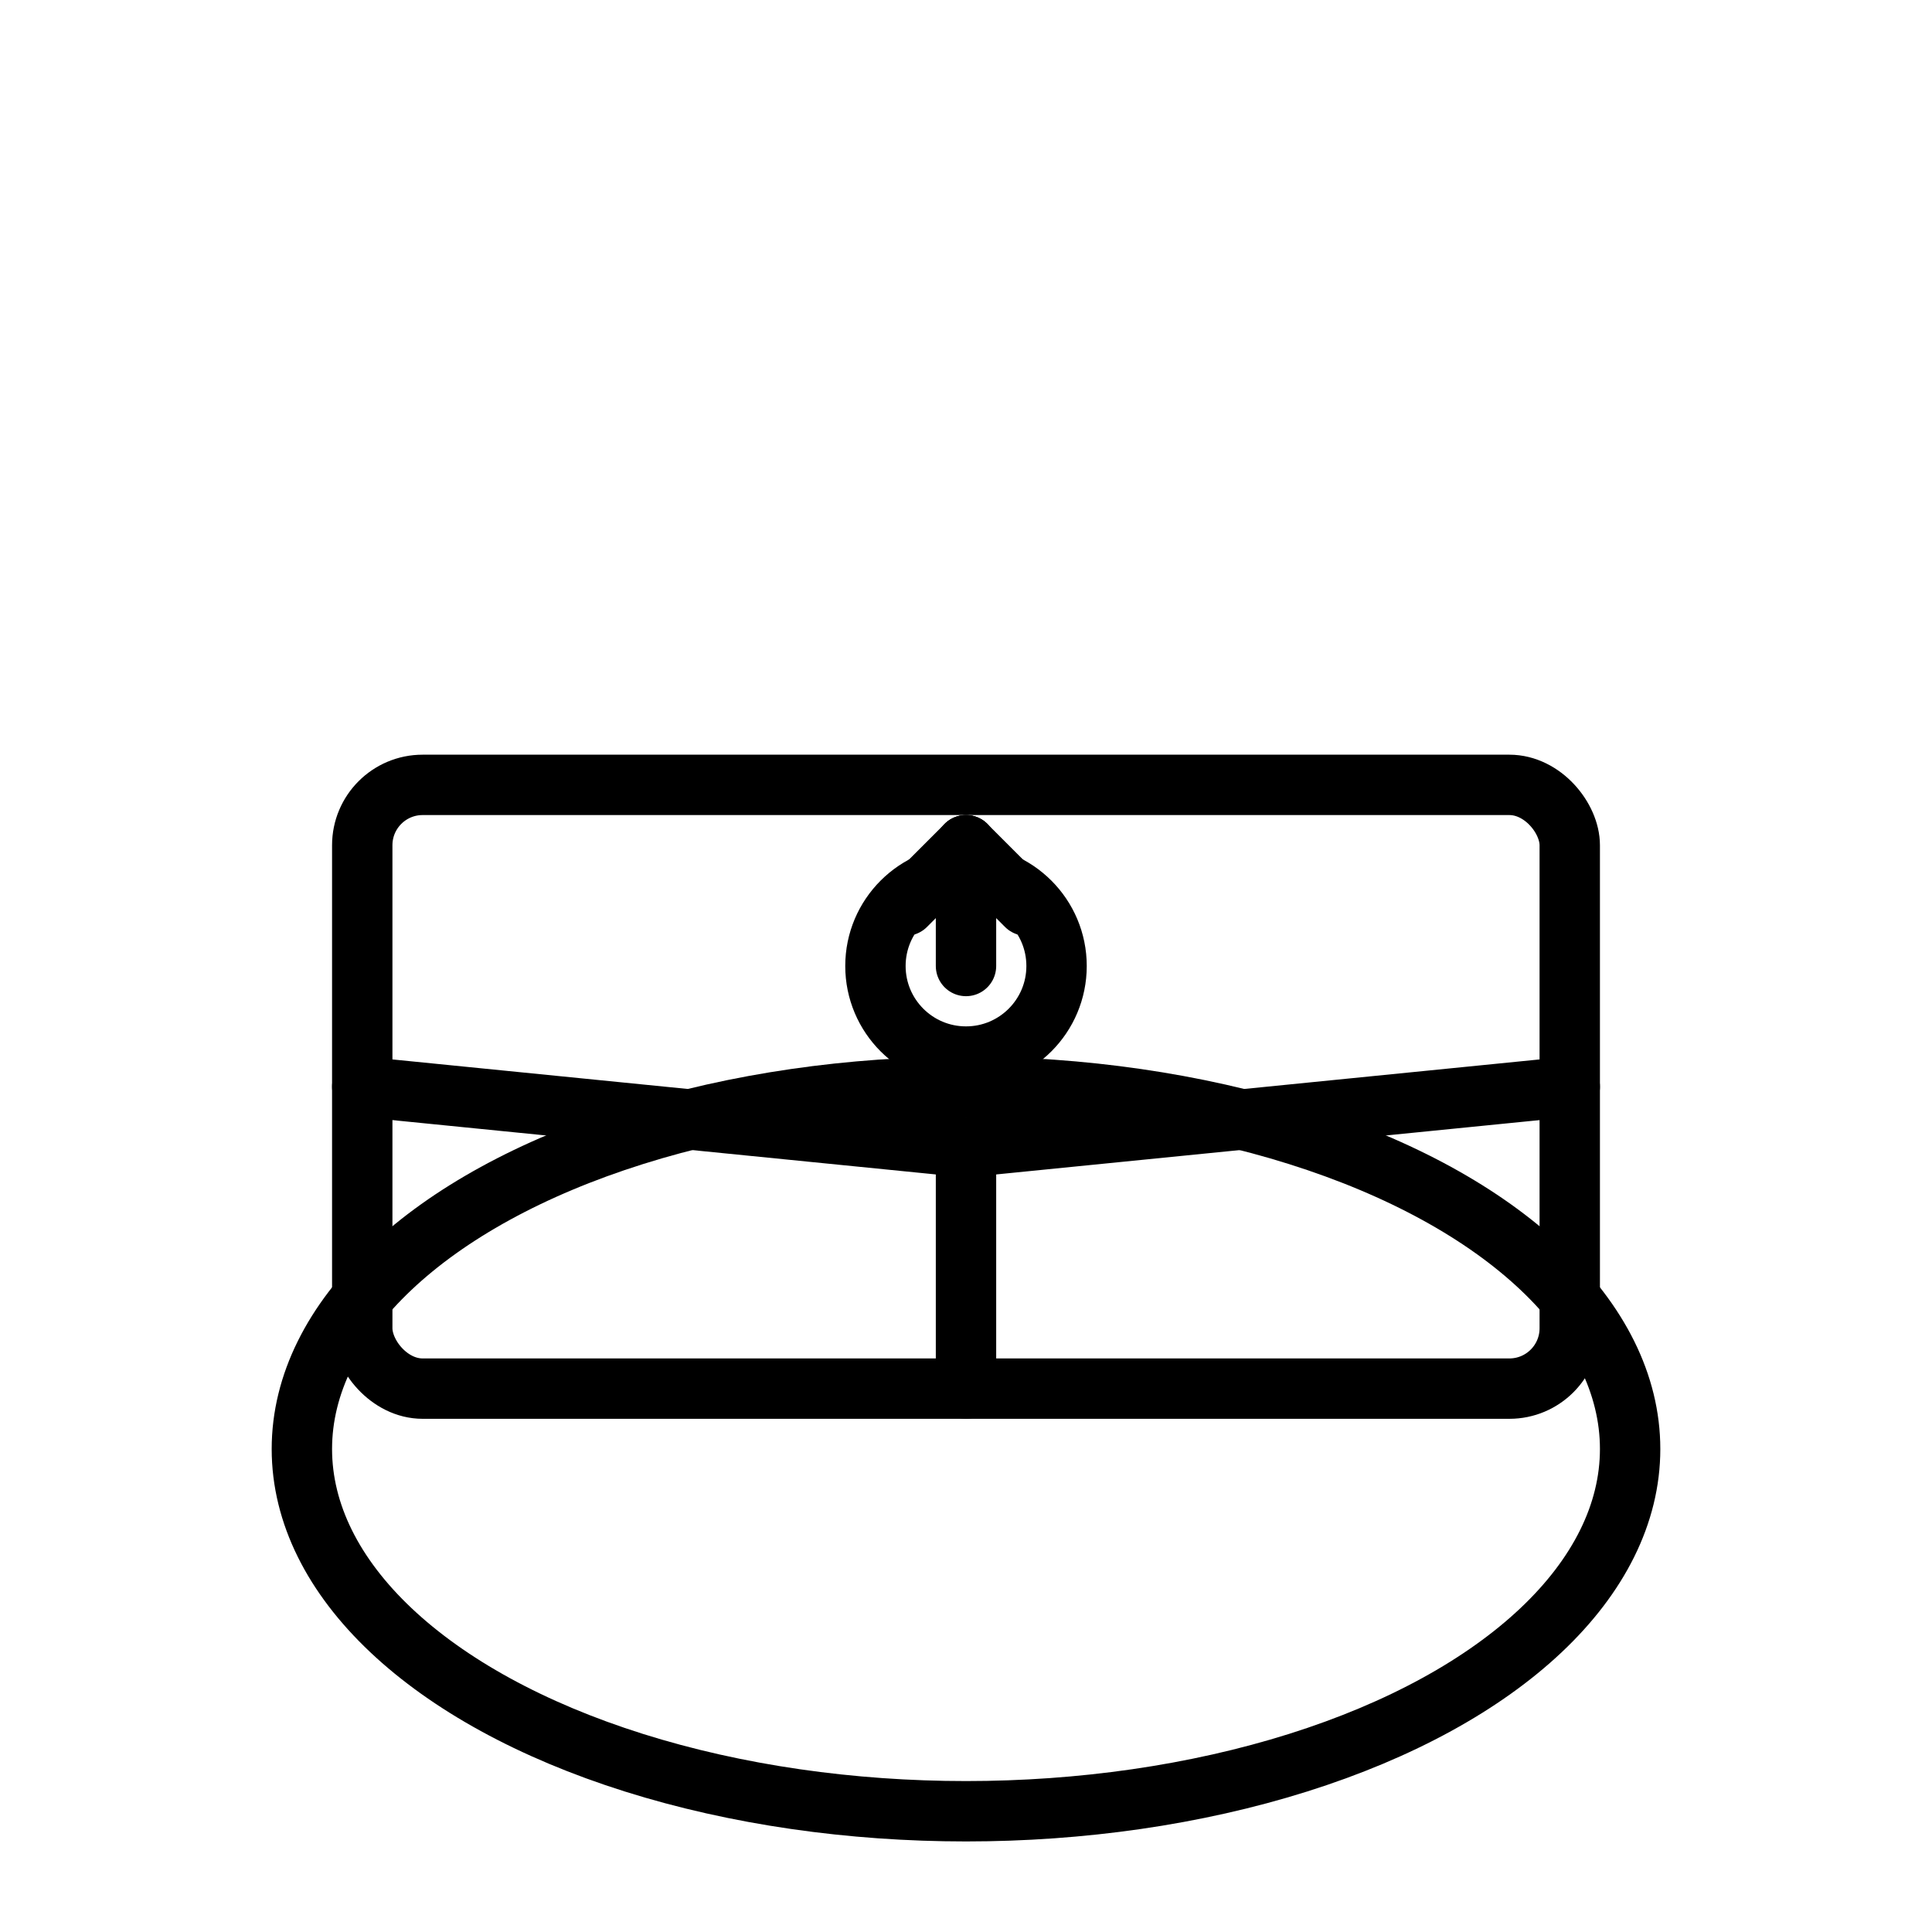 <svg
  xmlns="http://www.w3.org/2000/svg"
  viewBox="0 0 64 64"
  width="64"
  height="64"
  fill="none"
  stroke="#000000"
  stroke-width="2"
  stroke-linecap="round"
  stroke-linejoin="round"
>
  <!-- Database shape -->
  <ellipse cx="32" cy="48" rx="22" ry="12"></ellipse>

  <!-- Table -->
  <rect x="12" y="26" width="40" height="20" rx="2" ry="2"></rect>

  <!-- Lines connecting table and database -->
  <line x1="32" y1="46" x2="32" y2="38"></line>
  <line x1="12" y1="36" x2="32" y2="38"></line>
  <line x1="52" y1="36" x2="32" y2="38"></line>

  <!-- Key symbol -->
  <circle cx="32" cy="32" r="3"></circle>
  <line x1="32" y1="32" x2="32" y2="28"></line>
  <line x1="32" y1="28" x2="30" y2="30"></line>
  <line x1="32" y1="28" x2="34" y2="30"></line>
</svg>
